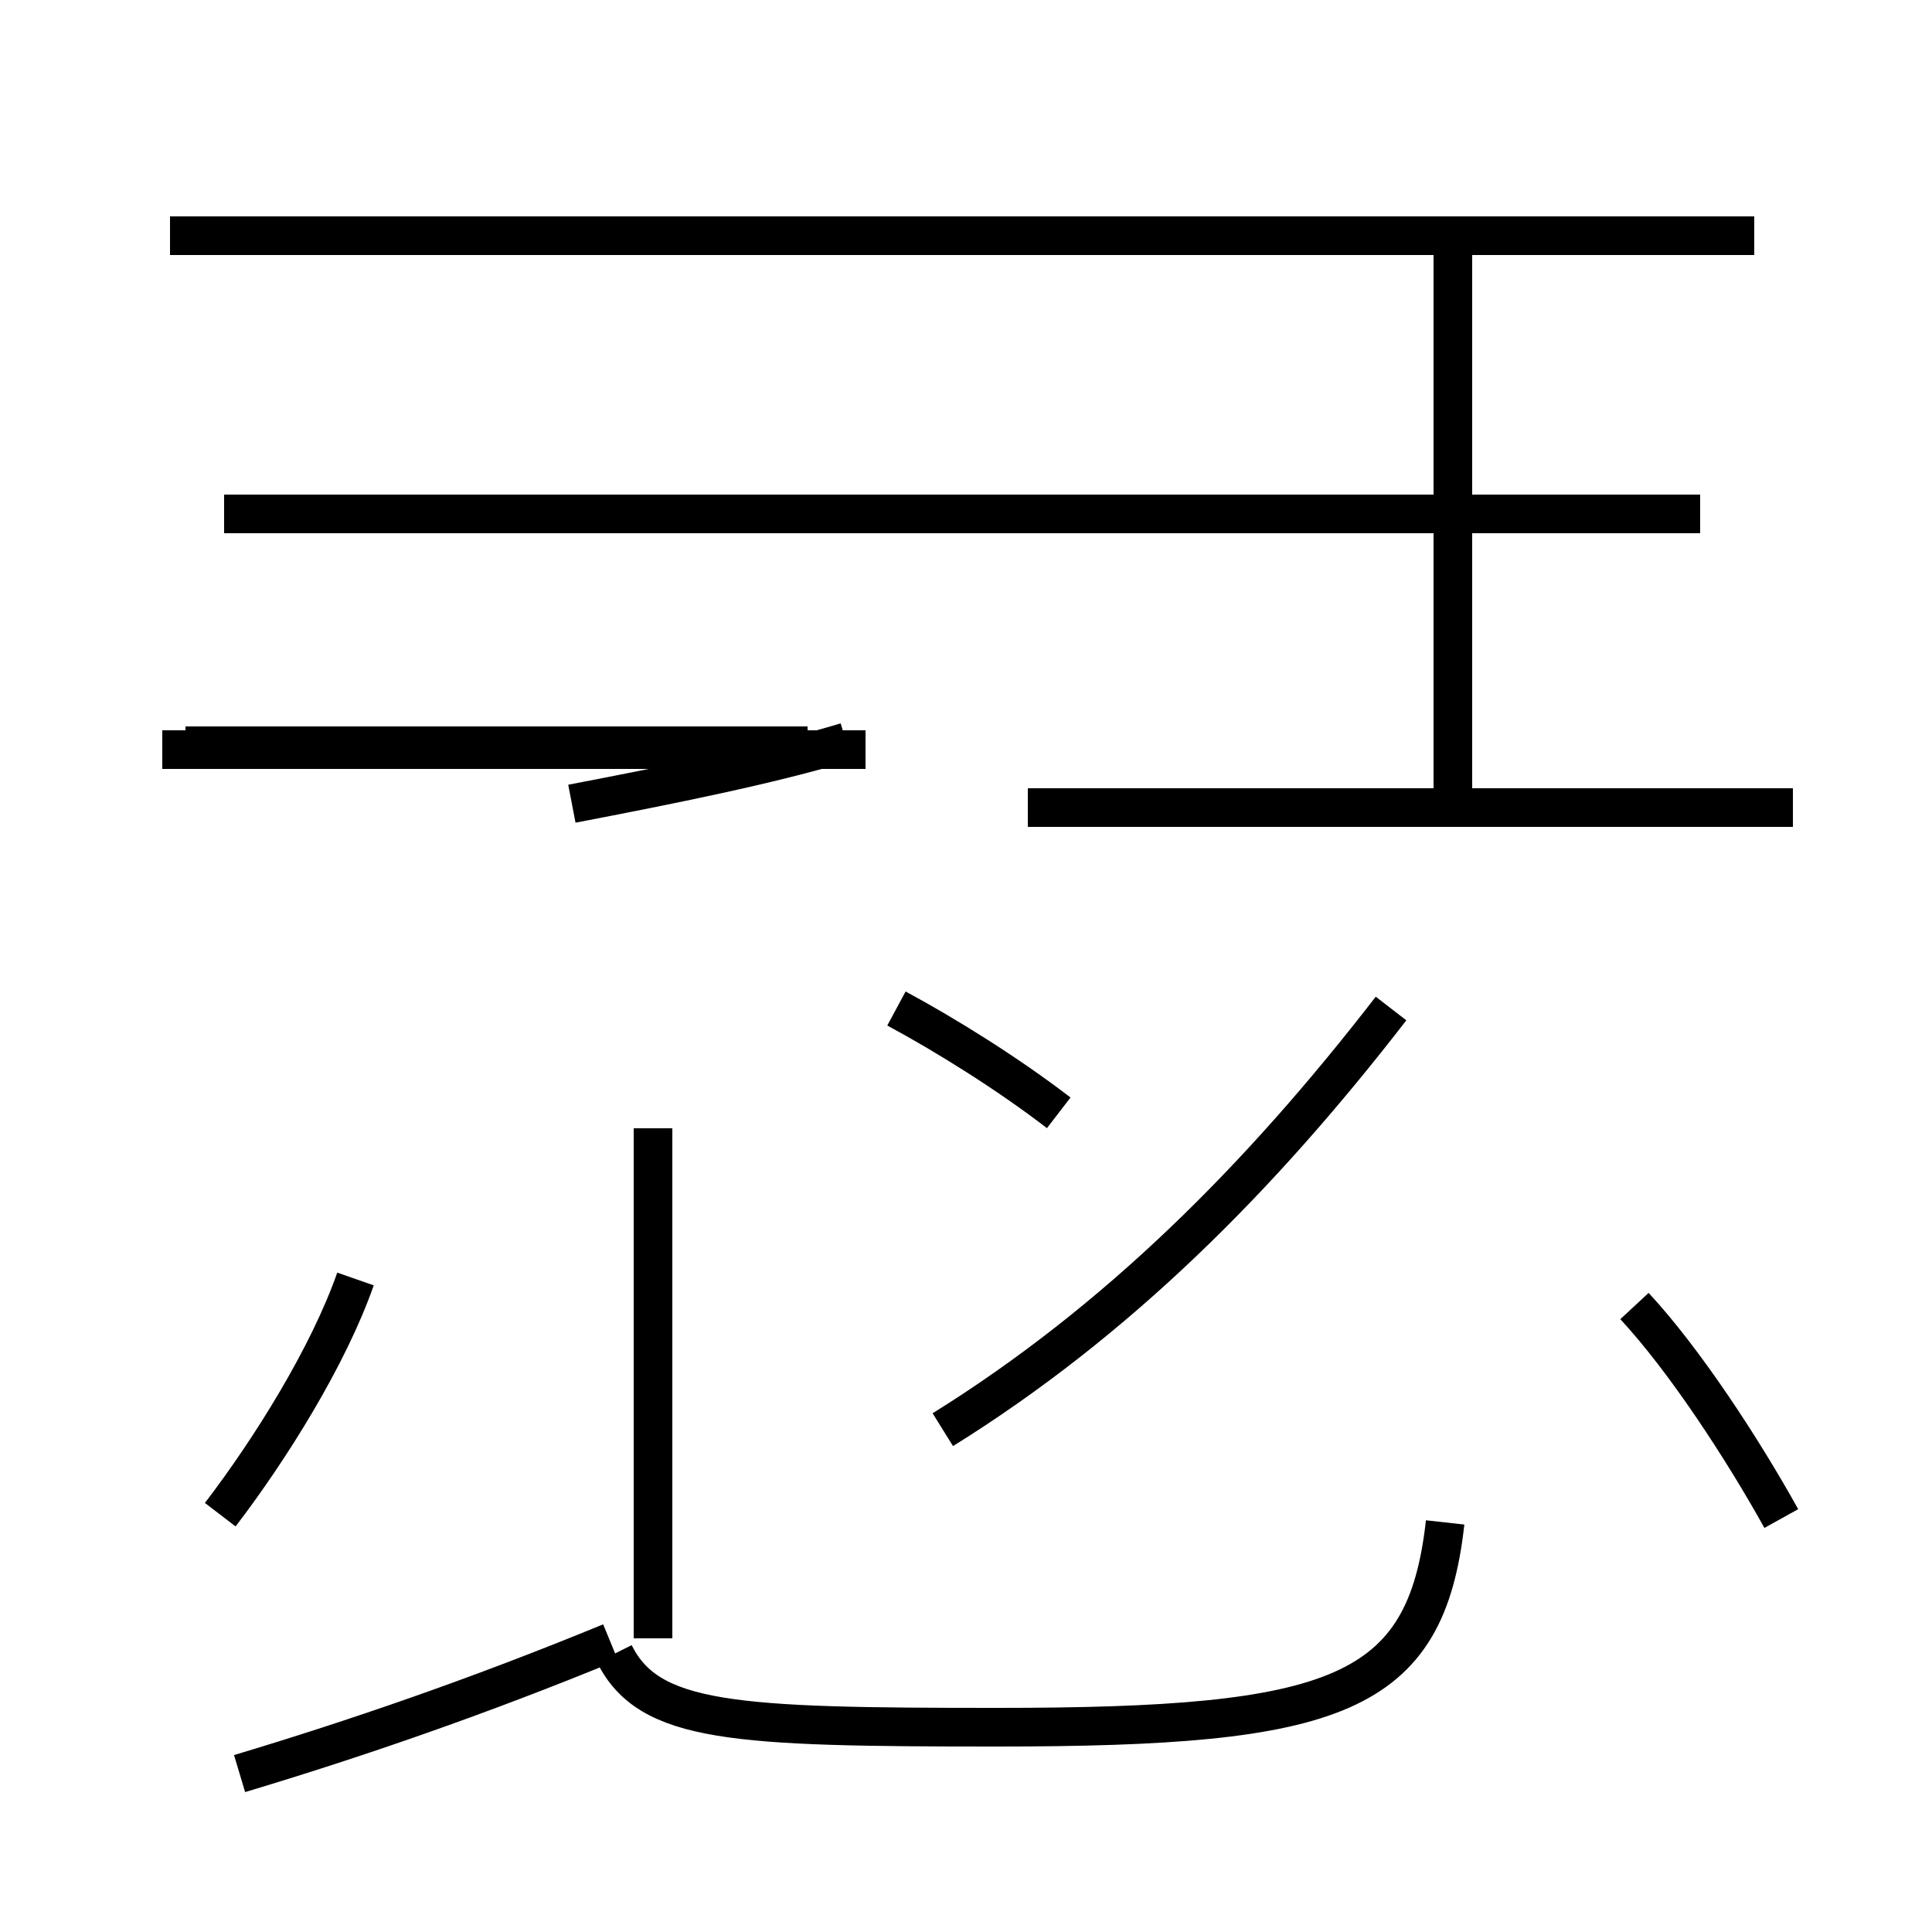 <?xml version='1.0' encoding='utf8'?>
<svg viewBox="0.0 -44.0 50.0 50.0" version="1.1" xmlns="http://www.w3.org/2000/svg">
<rect x="0.0" y="-44.0" width="50.0" height="50.0" fill="#808080" stroke="none"/>
<rect x="-1000" y="-1000" width="2000" height="2000" stroke="white" fill="white"/>
<g style="fill:none; stroke:#000000;  stroke-width:1">
<path d="M 6.2 -1.9 C 9.2 -1.0 12.4 0.1 15.8 1.5 M 37.4 4.6 C 36.9 0.1 34.6 -0.7 25.8 -0.7 C 19.0 -0.7 16.8 -0.6 15.9 1.2 M 16.9 1.6 L 16.9 14.8 M 24.4 7.0 C 28.9 9.8 32.6 13.5 36.0 17.9 M 46.4 23.1 L 26.6 23.1 M 45.4 37.9 L 4.4 37.9 M 44.0 30.7 L 5.8 30.7 M 22.4 24.6 L 4.2 24.6 M 20.9 24.7 L 4.8 24.7 M 37.6 23.1 L 37.6 37.6 M 21.9 24.8 C 19.9 24.2 17.4 23.7 14.8 23.2 M 46.1 4.7 C 45.1 6.5 43.6 8.8 42.3 10.2 M 5.7 4.8 C 7.0 6.5 8.5 8.9 9.2 10.9 M 27.4 15.2 C 26.1 16.2 24.5 17.2 23.2 17.9 " transform="scale(1, -1)" />
</g>
</svg>